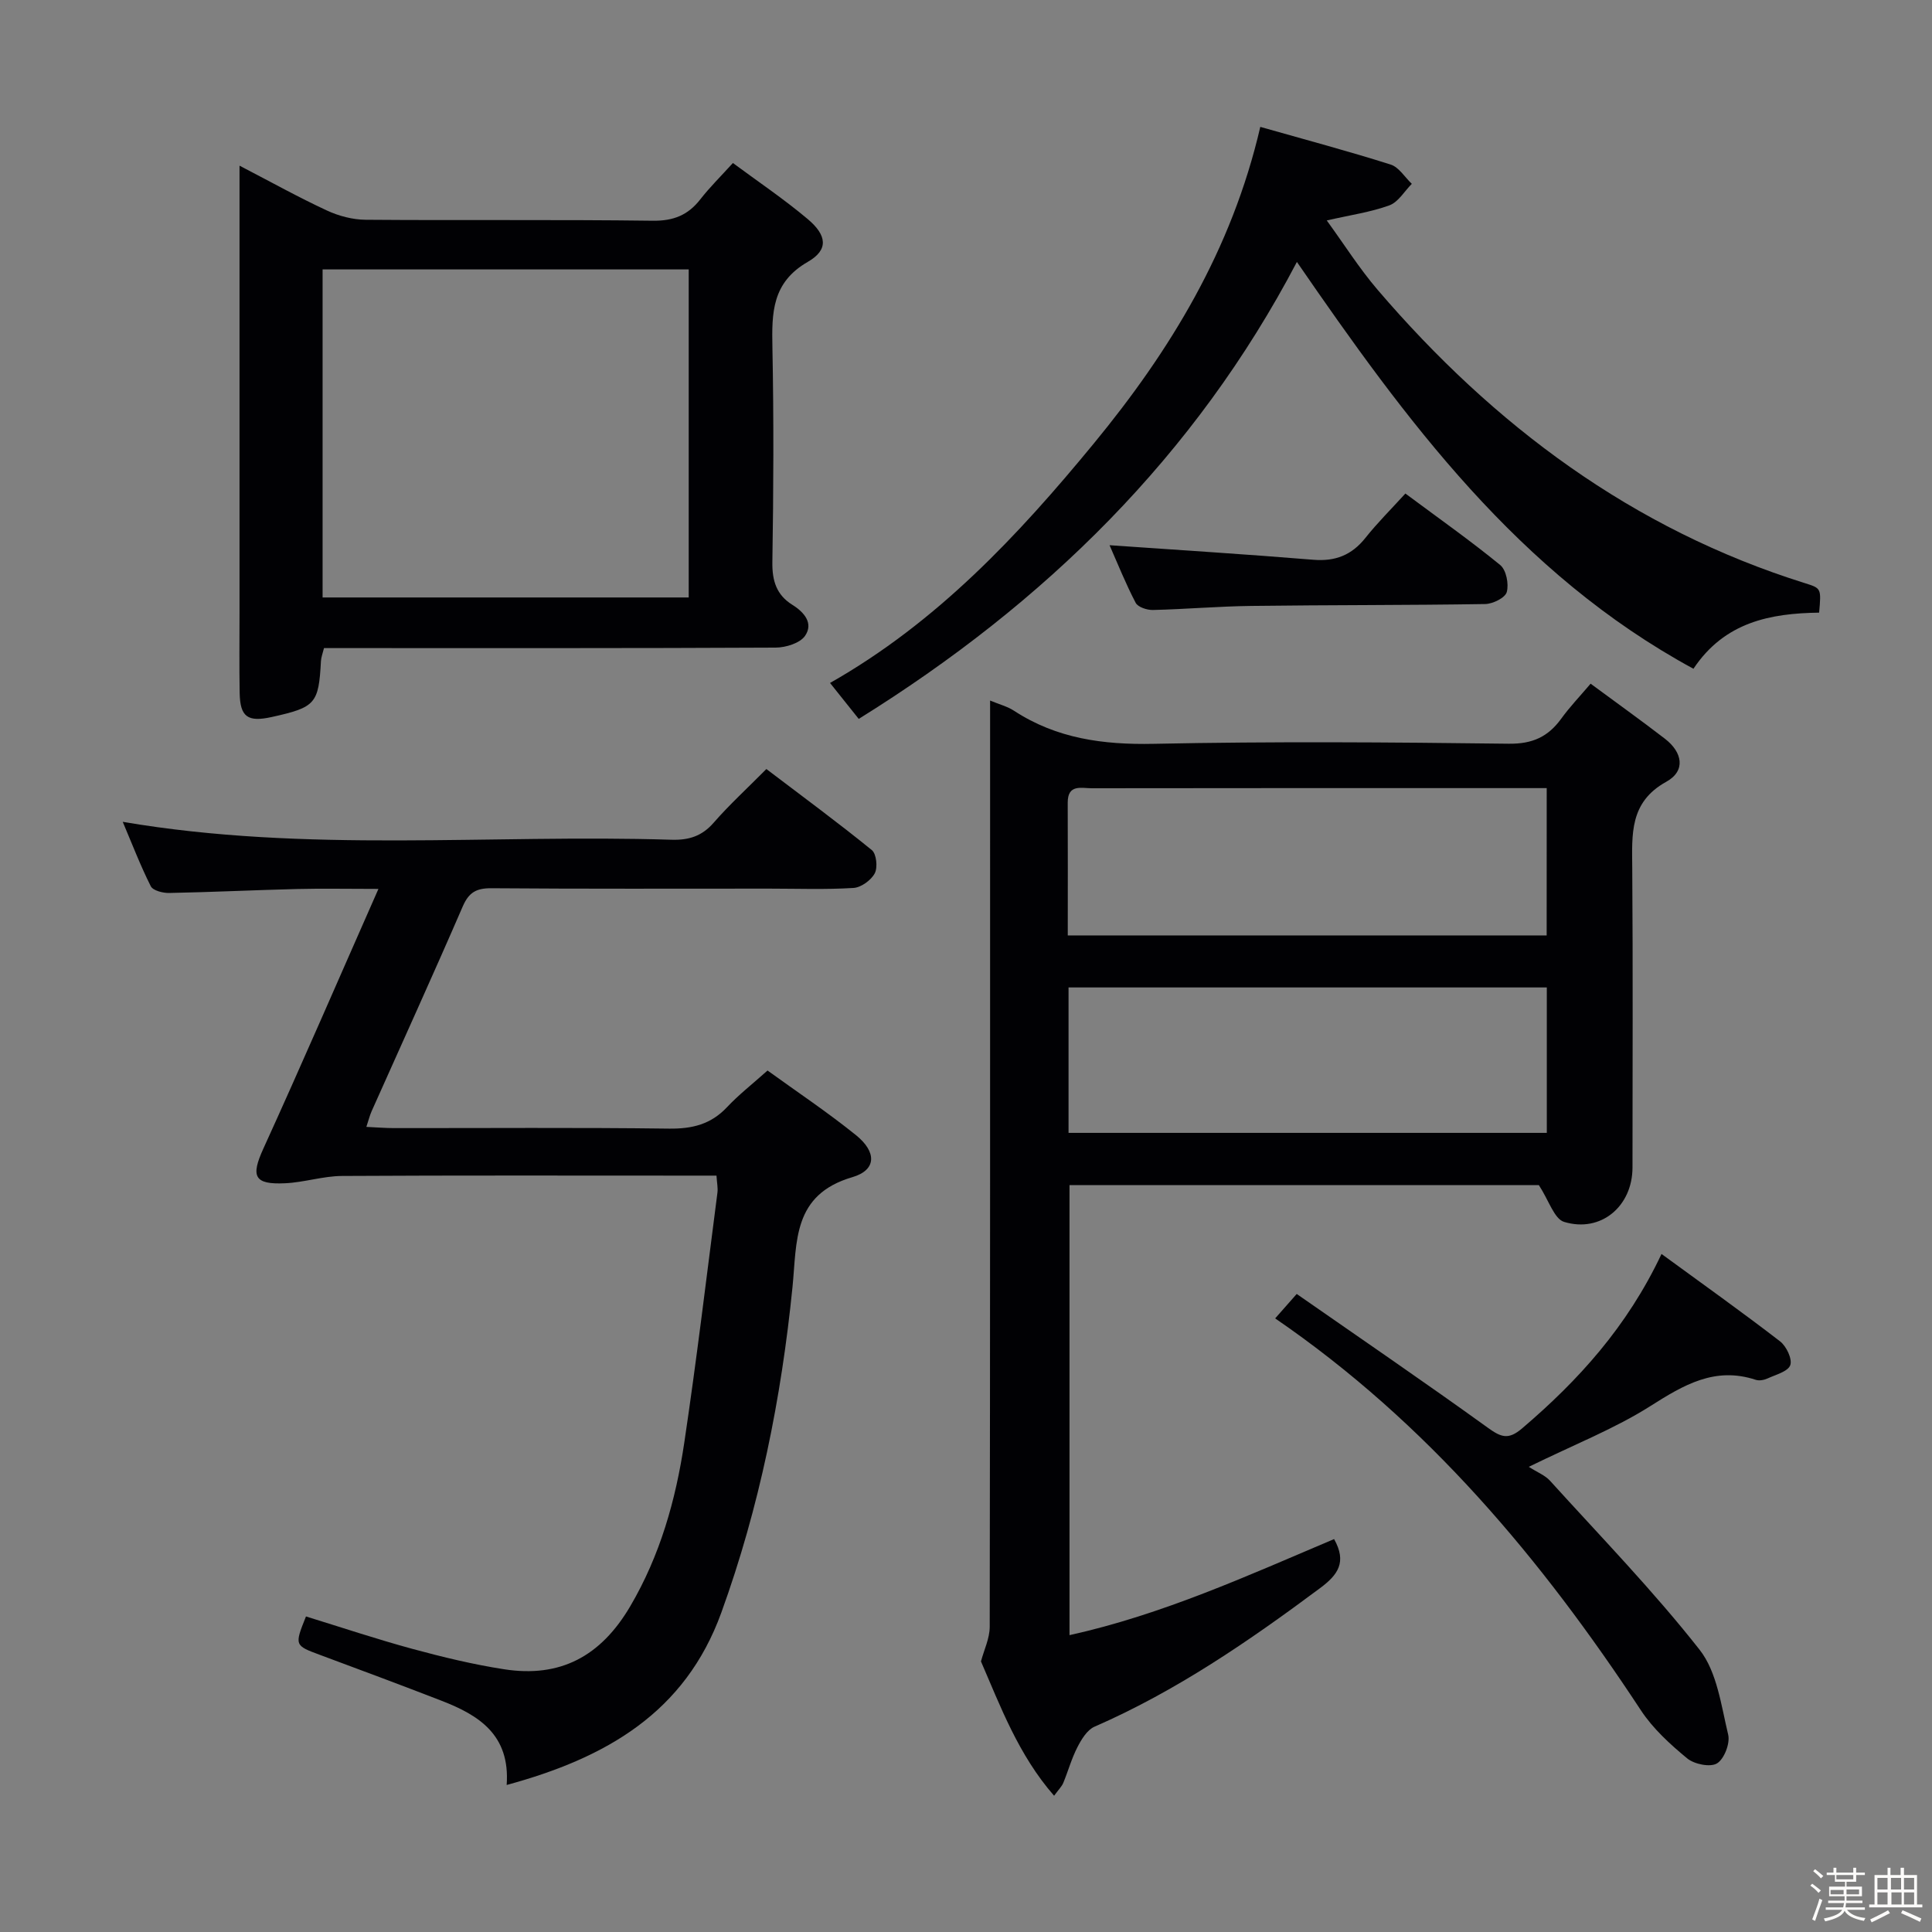 <svg enable-background="new 0 0 400 400" viewBox="0 0 400 400" xmlns="http://www.w3.org/2000/svg"><rect x="0" y="0" width="400" height="400" fill="#808080" stroke="none"/><path d="m374.8 390.4.4-.4c.7.5 1.3 1 1.8 1.4l-.5.5c-.5-.6-1.1-1.1-1.7-1.5zm1 7.3-.6-.3c.5-1.4 1.1-2.8 1.5-4.3.2.1.4.2.6.3-.5 1.3-1 2.8-1.5 4.3zm-.4-10.3.4-.4c.4.3 1 .8 1.7 1.4l-.5.5c-.4-.5-1-1-1.6-1.5zm2.5.3h1.7v-1h.6v1h3.5v-1h.6v1h1.8v.5h-1.8v1.4h-2v1h3.2v2h-3.2v.9h3.3v.5h-3.4c0 .3-.1.6-.1.9h4v.5h-3.7c.7.9 1.9 1.5 3.8 1.7-.1.2-.2.4-.3.6-2.1-.4-3.5-1.1-4-2.1-.4 1-1.8 1.7-4 2.2-.1-.2-.2-.4-.3-.6 2.1-.4 3.4-1 3.8-1.8h-3.4v-.5h3.6c.1-.3.1-.6.2-.9h-3.3v-.5h3.4c0-.3 0-.6 0-.9h-3.2v-2h3.3v-1h-2.1v-1.4h-1.7v-.5zm1.1 3.5v1h2.7c0-.3 0-.4 0-.4 0-.1 0-.2 0-.2 0-.1 0-.2 0-.3h-2.7zm1.2-3v.9h3.5v-.9zm4.7 3h-2.6v.6.4h2.6z" fill="#fcfbfa"/><path d="m393.6 386.7h.6v1.5h2.7v6.1h1.1v.6h-11v-.6h1.1v-6.1h2.7v-1.5h.6v1.5h2.1v-1.5zm-2.7 8.8.4.6c-1.2.6-2.5 1.3-3.8 1.9-.1-.2-.2-.4-.3-.6 1.2-.6 2.5-1.2 3.7-1.9zm-2.2-6.7v2.4h2.1v-2.4zm0 3v2.5h2.1v-2.5zm2.8-3v2.4h2.1v-2.4zm.1 3v2.5h2.1v-2.5h-2.2zm5.9 6.1c-1.4-.7-2.7-1.3-3.9-1.8l.3-.6c1.5.6 2.7 1.2 3.9 1.7zm-1.2-9.1h-2.1v2.4h2.1zm-2.1 3v2.5h2.1v-2.5z" fill="#fcfbfa"/><g fill="#010104"><path d="m329.32 141.55c5.32 3.93 10.43 7.58 15.4 11.41 3.59 2.77 4.38 6.62.26 8.9-7.65 4.23-7.09 10.89-7.04 17.9.15 20.66.06 41.32.05 61.98-.01 8-6.53 13.55-14.16 11.24-2.05-.62-3.14-4.43-5.23-7.62-31.32 0-64.05 0-97.17 0v93.18c19.24-4.25 36.99-12.36 54.78-19.89 2.68 4.79.8 7.4-2.91 10.16-14.72 10.96-29.77 21.3-46.69 28.68-1.52.66-2.71 2.62-3.54 4.24-1.21 2.35-1.92 4.95-2.93 7.4-.3.73-.93 1.33-1.9 2.66-7.41-8.47-11.14-18.6-15.14-27.81.63-2.38 1.8-4.76 1.81-7.15.1-61.98.08-123.96.08-185.94 0-1.79 0-3.58 0-5.85 1.97.82 3.6 1.23 4.93 2.1 8.85 5.79 18.51 7.08 28.98 6.86 24.48-.51 48.98-.33 73.47-.02 4.91.06 8.14-1.43 10.87-5.19 1.74-2.41 3.81-4.57 6.08-7.24zm-9.09 21.62c-5.32 0-10.28 0-15.25 0-26.31 0-52.63-.01-78.94.03-2.14 0-4.99-.91-4.98 2.97.04 9.11.01 18.22.01 27.5h99.15c.01-10.24.01-20.15.01-30.5zm-99 71.38h99.02c0-10.29 0-20.2 0-30.11-33.18 0-66.02 0-99.02 0z"/><path d="m104.9 369.56c.75-10.4-5.78-14.45-13.46-17.43-8.36-3.24-16.76-6.37-25.16-9.49-5.3-1.97-5.34-1.96-2.93-7.97 7.31 2.25 14.63 4.7 22.06 6.72 6.24 1.69 12.56 3.22 18.94 4.21 11.65 1.82 20.05-2.68 26.14-13.05 6.17-10.5 9.41-21.98 11.18-33.84 2.57-17.23 4.63-34.53 6.87-51.81.12-.94-.1-1.93-.2-3.5-1.96 0-3.75 0-5.53 0-24 0-47.99-.07-71.99.07-3.93.02-7.84 1.33-11.78 1.51-6.46.31-7.13-1.43-4.52-7.16 7.98-17.5 15.61-35.17 23.83-53.78-6.46 0-11.68-.11-16.88.02-8.81.22-17.62.65-26.43.82-1.31.03-3.36-.49-3.82-1.39-2.13-4.23-3.83-8.67-5.81-13.34 38.08 6.5 75.92 2.53 113.6 3.71 3.61.11 6.32-.74 8.75-3.53 3.27-3.75 6.97-7.13 10.91-11.11 7.45 5.66 14.78 11.05 21.83 16.78.96.78 1.25 3.59.61 4.81-.76 1.43-2.82 2.93-4.4 3.03-5.81.36-11.66.14-17.49.14-19.16 0-38.33.07-57.49-.08-3.1-.02-4.66.85-5.92 3.76-6.14 14.18-12.55 28.24-18.85 42.36-.39.87-.62 1.8-1.11 3.29 2.17.1 3.92.25 5.67.25 19 .02 38-.14 56.99.11 4.82.06 8.68-.89 12.02-4.45 2.38-2.54 5.16-4.7 8.38-7.58 6.08 4.4 12.41 8.62 18.31 13.38 4.3 3.47 4.3 7.22-.75 8.7-12.41 3.63-11.45 13.35-12.39 22.73-2.31 23.03-6.83 45.59-14.74 67.43-7.51 20.7-23.81 30.07-44.44 35.68z"/><path d="m49.59 34.3c6.63 3.44 12.26 6.58 18.09 9.28 2.45 1.14 5.33 1.9 8.02 1.92 19.82.16 39.65-.06 59.47.2 4.28.05 7.28-1.16 9.83-4.44 1.93-2.48 4.2-4.71 6.74-7.51 5.2 3.85 10.56 7.46 15.48 11.6 4.02 3.38 4.34 6.38.05 8.85-7.47 4.29-7.49 10.57-7.35 17.73.29 14.82.23 29.65-.01 44.47-.06 3.88.88 6.78 4.12 8.81 2.51 1.56 4.42 3.85 2.65 6.43-1.04 1.52-3.99 2.43-6.09 2.44-29.65.15-59.3.1-88.95.1-1.48 0-2.96 0-4.56 0-.27 1.09-.58 1.87-.63 2.66-.47 8.87-1.11 9.6-10.19 11.61-4.98 1.1-6.55-.01-6.64-4.98-.1-5.5-.03-10.99-.03-16.49 0-28.65 0-57.3 0-85.95 0-1.94 0-3.86 0-6.73zm93 21.48c-25.58 0-50.62 0-75.8 0v67.92h75.8c0-22.71 0-45.12 0-67.92z"/><path d="m260.93 26.27c9.54 2.71 18.33 5.05 26.99 7.8 1.71.54 2.93 2.62 4.38 3.99-1.53 1.53-2.79 3.77-4.63 4.45-3.86 1.41-8.03 2-12.98 3.13 3.59 4.93 6.73 9.92 10.53 14.36 24.07 28.11 52.77 49.56 88.48 60.74 3.37 1.06 3.38 1.05 2.93 6.1-10.04.14-19.55 1.91-26.02 11.62-36.28-19.69-59.59-51.53-82.1-84.23-21.04 40.11-52.15 70.65-90.72 94.61-2.09-2.61-3.82-4.78-5.94-7.44 22.13-12.56 38.9-30.48 54.61-49.58 15.78-19.19 28.54-40 34.47-65.55z"/><path d="m344 259.62c8.59 6.28 16.68 12.03 24.54 18.09 1.31 1.01 2.56 3.64 2.12 4.92-.46 1.32-3 1.98-4.7 2.76-.72.33-1.72.52-2.44.29-8.47-2.8-14.93 1.06-21.84 5.44-7.37 4.67-15.65 7.91-25.16 12.57 1.77 1.14 3.37 1.75 4.39 2.88 10.47 11.55 21.37 22.77 30.98 35 3.61 4.6 4.46 11.54 5.91 17.57.43 1.79-.81 5.03-2.31 5.95-1.39.85-4.7.18-6.17-1.03-3.54-2.92-7.09-6.16-9.59-9.96-20.53-31.23-44.17-59.52-75.72-81.14 1.38-1.57 2.51-2.84 4.46-5.06 13.3 9.26 26.57 18.32 39.6 27.72 2.75 1.98 4.24 2.52 7.07.11 11.64-9.93 21.73-21.01 28.86-36.11z"/><path d="m229.72 112.88c14.46 1.01 28.32 1.87 42.15 3.01 4.57.38 7.97-.94 10.82-4.52 2.47-3.11 5.31-5.93 8.28-9.19 7.02 5.22 13.51 9.79 19.64 14.81 1.24 1.02 1.81 3.92 1.35 5.59-.33 1.19-2.89 2.46-4.48 2.48-16.13.26-32.27.18-48.4.39-6.8.08-13.59.68-20.39.84-1.21.03-3.09-.59-3.56-1.48-2.06-3.94-3.71-8.08-5.41-11.93z"/></g></svg>
